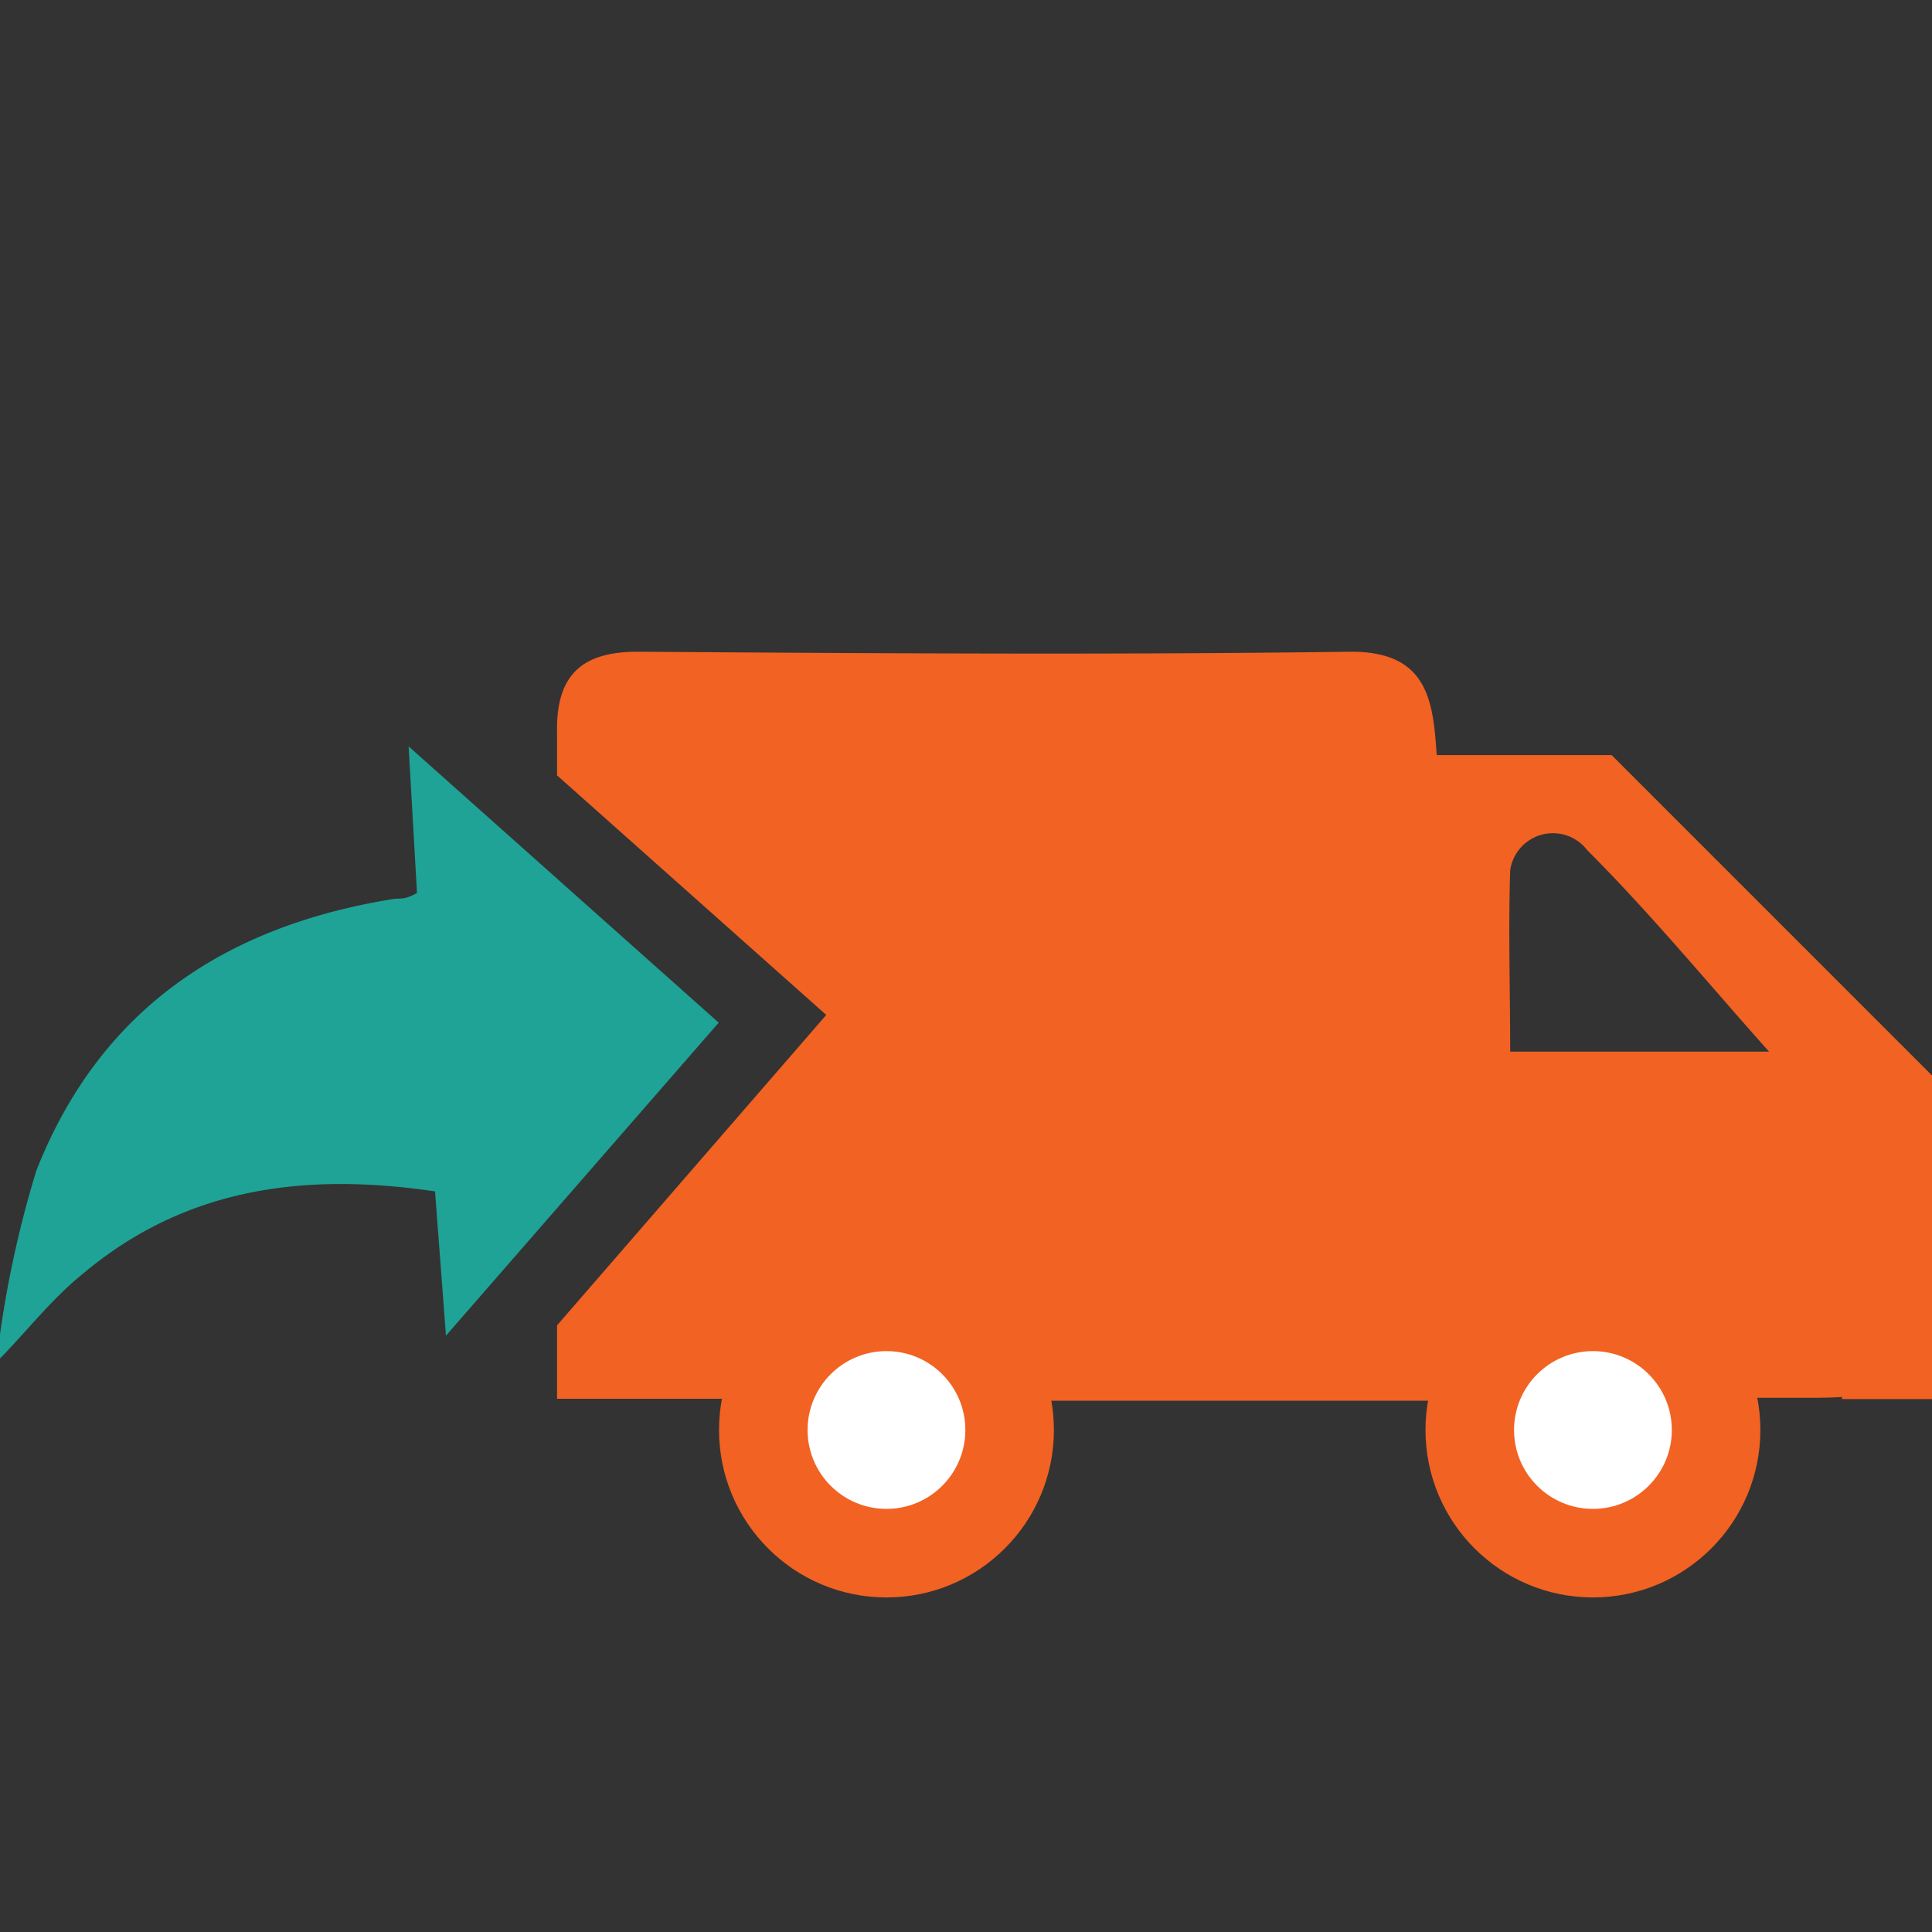 <svg id="Layer_1" data-name="Layer 1" xmlns="http://www.w3.org/2000/svg" viewBox="0 0 60 60"><rect x="0" y="0" width="60" height="60" fill="#333333" stroke="none"/><defs><style>.cls-1{fill:#f16223;}.cls-2{fill:#fff;}.cls-3{fill:#1ea396;}</style></defs><path class="cls-1" d="M54.45,28.45a4,4,0,0,1-.85-.84C51.45,25,49,23.07,45.28,23.82c-.16,0-.36-.11-.65-.21-.12-1.71-.18-3.4-2.73-3.37-7.37.1-14.74.05-22.1,0-1.77,0-2.54.76-2.5,2.53,0,.43,0,.87,0,1.31l8.36,7.44L17.3,41.16v2.28c1.95,0,3.9,0,5.83,0,.58,3.46,1.78,5,4.06,5a3.65,3.65,0,0,0,2.56-.73A27.83,27.83,0,0,0,32.4,43.5h13c.52,3.44,1.73,4.88,4.05,5s3.68-1.2,4.68-5.09h2.11c2.73,0,2.82-.39,3.15-3.11C60,35.35,58.69,31.33,54.45,28.45ZM29.6,44.35c-.11.89-1,1.68-1.57,2.51l-.89,0c-.62-.84-1.73-1.7-1.71-2.52a3,3,0,0,1,2-2.11A1.78,1.78,0,0,1,29.6,44.35Zm20,2.13c-.88-.16-1.61-1.1-2.41-1.7,0-.3,0-.61,0-.91.83-.57,1.72-1.66,2.46-1.57a3.15,3.15,0,0,1,2.11,2A1.8,1.8,0,0,1,49.57,46.48ZM46.9,32.66c0-1.95-.06-3.8,0-5.63a1.34,1.34,0,0,1,2.39-.63c2,2,3.8,4.19,5.65,6.26Z"/><circle class="cls-1" cx="27.53" cy="44.41" r="5.2"/><circle class="cls-2" cx="27.53" cy="44.41" r="2.45"/><circle class="cls-1" cx="49.47" cy="44.41" r="5.2"/><circle class="cls-2" cx="49.47" cy="44.41" r="2.45"/><path class="cls-1" d="M43.79,23.45h6.26l10,10v10H57.2l.46-3-.55-5.23-.59-2.48-.42-1.28-5.78-5.69s-2.4-1.05-2.65-1.05H44.26Z"/><path class="cls-3" d="M0,41.44a32.94,32.94,0,0,1,1.13-5.09c2-5.06,5.92-7.61,11.14-8.44.14,0,.29,0,.43-.06a1.23,1.23,0,0,0,.25-.12l-.26-4.55,9.63,8.58-8.47,9.72L13.51,37c-4-.59-7.7-.14-10.89,2.52-1,.8-1.75,1.78-2.62,2.67Z"/></svg>